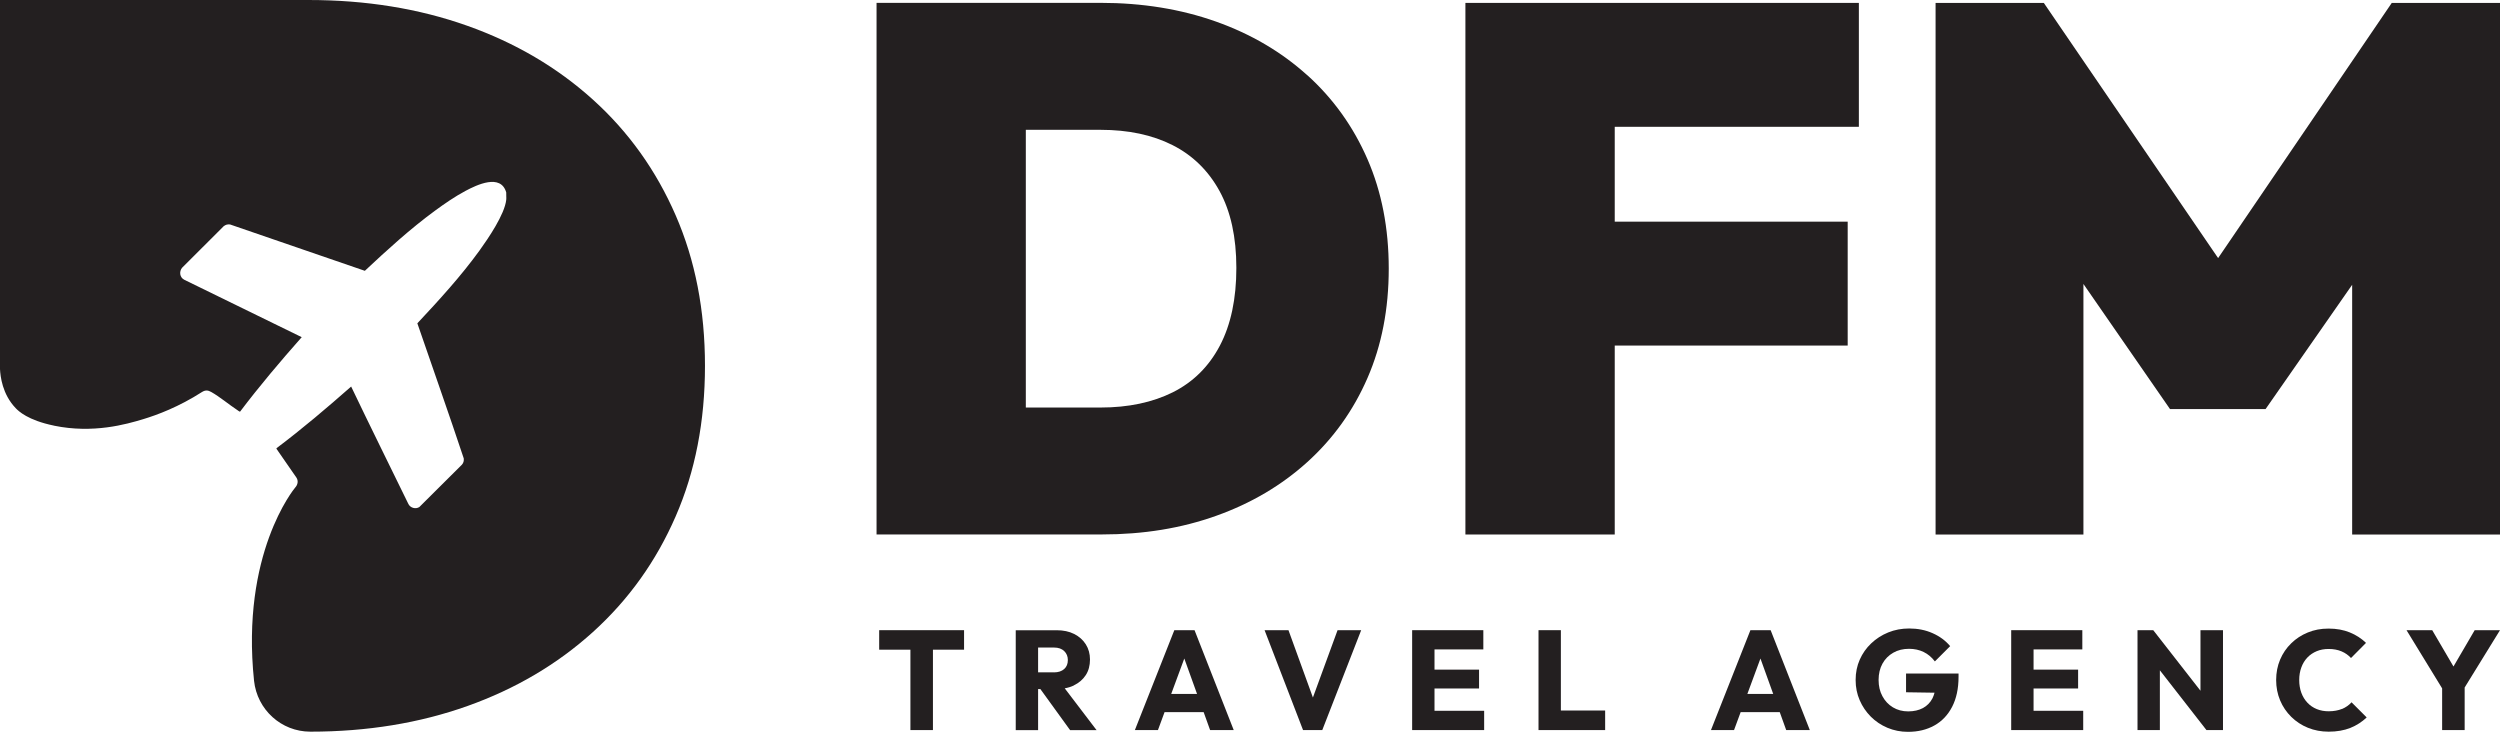 <?xml version="1.0" encoding="UTF-8"?>
<svg id="Layer_2" data-name="Layer 2" xmlns="http://www.w3.org/2000/svg" viewBox="0 0 456.22 133.54">
  <defs>
    <style>
      .cls-1 {
        fill: #231f20;
      }
    </style>
  </defs>
  <g id="Layer_1-2" data-name="Layer 1">
    <path class="cls-1" d="M9.84,77.67c-4.76-.98-6.48-2.66-6.98-3.19-2.45-2.56-2.79-5.81-2.86-7.12V0h56.26c10.5,0,20.16,1.56,28.98,4.69,8.81,3.12,16.47,7.63,22.97,13.5,6.5,5.87,11.53,12.91,15.09,21.1,3.57,8.19,5.35,17.34,5.35,27.47s-1.78,19.29-5.35,27.47c-3.56,8.19-8.59,15.22-15.09,21.1-6.5,5.88-14.13,10.38-22.88,13.5-8.75,3.12-18.32,4.69-28.7,4.69-5.3,0-9.71-4.02-10.27-9.29-2.42-23.15,7.25-34.95,7.52-35.27h0c.45-.49.6-1.19.23-1.78l-3.65-5.27v-.12c4.71-3.54,9.2-7.36,13.62-11.25,3.43,7.17,6.96,14.29,10.45,21.44.36.71,1.31.98,1.99.55l7.77-7.73c.3-.33.38-.7.34-1.14-2.74-8.25-5.65-16.44-8.47-24.66,3.97-4.24,7.94-8.58,11.35-13.29,1.59-2.21,4.58-6.58,4.87-9.24.05-.43-.03-.92,0-1.35-.99-3.49-5.37-1.39-7.48-.26-1.89,1.01-3.79,2.32-5.52,3.59-4.53,3.32-8.71,7.14-12.8,10.97l-24.6-8.46c-.47-.05-.78.04-1.15.31l-7.6,7.59c-.57.69-.44,1.77.39,2.19l21.44,10.48c-3.9,4.41-7.7,8.9-11.25,13.59-.08.04-.42-.23-.51-.29-1.54-1.01-3.19-2.42-4.76-3.3-.58-.33-1.06-.37-1.65-.01h0c-4.28,2.74-8.14,4.18-10.78,4.98-3.05.92-9.1,2.66-16.26,1.18Z"/>
    <g>
      <path class="cls-1" d="M238.57,13.74c-4.72-4.27-10.29-7.54-16.69-9.81-6.4-2.27-13.42-3.41-21.05-3.41h-40.87v97.01h41.15c7.54,0,14.49-1.13,20.85-3.41,6.36-2.27,11.9-5.54,16.62-9.81,4.72-4.27,8.38-9.38,10.97-15.33,2.59-5.95,3.88-12.6,3.88-19.96s-1.29-14.01-3.88-19.96c-2.59-5.95-6.25-11.06-10.97-15.33ZM222.62,63.06c-2,3.81-4.86,6.65-8.58,8.52-3.73,1.86-8.13,2.79-13.22,2.79h-13.62V23.69h13.62c5.09,0,9.47.93,13.15,2.79,3.68,1.86,6.54,4.66,8.58,8.38,2.04,3.73,3.07,8.4,3.07,14.03s-1,10.35-3,14.17Z"/>
      <polygon class="cls-1" points="429.24 51.97 429.24 97.54 456.22 97.54 456.22 .53 436.47 .53 404.78 47.1 372.97 .53 353.22 .53 353.22 97.54 380.2 97.54 380.2 51.82 396 74.65 413.44 74.65 429.24 51.97"/>
      <polygon class="cls-1" points="337.18 40.45 294.67 40.45 294.67 23.14 339.22 23.14 339.22 .53 294.67 .53 289.49 .53 267.42 .53 267.42 97.54 294.67 97.54 294.67 63.06 337.18 63.06 337.18 40.45"/>
      <polygon class="cls-1" points="160.44 118.56 166.14 118.56 166.14 133.23 170.25 133.23 170.25 118.56 175.93 118.56 175.93 115 160.44 115 160.44 118.56"/>
      <path class="cls-1" d="M195.97,125.07c.93-.45,1.65-1.07,2.17-1.87.52-.8.77-1.75.77-2.85,0-1.03-.25-1.95-.76-2.76s-1.22-1.44-2.13-1.9c-.91-.46-1.98-.68-3.2-.68h-7.46v18.23h4.08v-7.49h.42l5.42,7.49h4.83l-5.81-7.63c.61-.11,1.17-.28,1.68-.53ZM192.33,122.69h-2.89v-4.52h2.92c.79,0,1.41.22,1.85.65.44.43.66.97.66,1.63,0,.69-.22,1.24-.67,1.64s-1.07.61-1.86.61Z"/>
      <path class="cls-1" d="M214.3,115l-7.2,18.23h4.21l1.21-3.28h7.13l1.18,3.28h4.31l-7.15-18.23h-3.69ZM213.73,126.64l2.39-6.47,2.33,6.47h-4.72Z"/>
      <polygon class="cls-1" points="239.59 127.29 235.13 115 230.77 115 237.79 133.23 241.3 133.23 248.4 115 244.09 115 239.59 127.29"/>
      <polygon class="cls-1" points="261.78 125.64 269.91 125.64 269.91 122.2 261.78 122.2 261.78 118.51 270.69 118.51 270.69 115 261.78 115 260.82 115 257.7 115 257.7 133.23 260.82 133.23 261.78 133.23 270.84 133.23 270.84 129.71 261.78 129.71 261.78 125.64"/>
      <polygon class="cls-1" points="284.84 115 280.76 115 280.76 133.23 283.91 133.23 284.84 133.23 292.92 133.23 292.92 129.66 284.84 129.66 284.84 115"/>
      <path class="cls-1" d="M319.43,115l-7.2,18.23h4.21l1.21-3.28h7.13l1.18,3.28h4.31l-7.15-18.23h-3.69ZM318.87,126.64l2.39-6.47,2.33,6.47h-4.72Z"/>
      <path class="cls-1" d="M347.83,126.33l5.2.08c-.1.37-.22.71-.38,1.03-.4.77-.98,1.36-1.73,1.77-.75.4-1.65.61-2.7.61s-1.98-.25-2.79-.74c-.81-.49-1.45-1.17-1.91-2.03-.47-.86-.7-1.85-.7-2.97s.24-2.13.71-2.98c.47-.85,1.13-1.51,1.97-1.99s1.8-.71,2.87-.71c.98,0,1.87.19,2.67.58.8.39,1.48.96,2.05,1.72l2.79-2.79c-.84-1-1.91-1.79-3.2-2.36-1.29-.58-2.72-.86-4.29-.86-1.36,0-2.63.24-3.81.72-1.18.48-2.22,1.15-3.11,2-.9.85-1.59,1.84-2.09,2.97-.5,1.13-.75,2.36-.75,3.71s.25,2.56.74,3.69c.49,1.14,1.17,2.13,2.03,3,.86.86,1.87,1.54,3.03,2.03,1.16.49,2.41.74,3.76.74,1.81,0,3.4-.38,4.79-1.15,1.39-.77,2.47-1.9,3.25-3.4.78-1.5,1.18-3.33,1.18-5.5v-.59h-9.58v3.43Z"/>
      <polygon class="cls-1" points="371.1 125.64 379.23 125.64 379.23 122.2 371.1 122.2 371.1 118.51 380 118.51 380 115 371.1 115 370.14 115 367.02 115 367.02 133.23 370.14 133.23 371.1 133.23 380.16 133.23 380.16 129.71 371.1 129.71 371.1 125.64"/>
      <polygon class="cls-1" points="401.56 126.05 392.94 115 390.07 115 390.07 133.23 394.15 133.23 394.15 122.32 402.65 133.23 405.67 133.23 405.67 115 401.56 115 401.56 126.05"/>
      <path class="cls-1" d="M427.38,129.37c-.69.28-1.5.43-2.43.43-.79,0-1.51-.13-2.17-.4s-1.22-.65-1.7-1.16c-.48-.51-.85-1.11-1.11-1.81-.26-.7-.39-1.48-.39-2.34s.13-1.59.39-2.3c.26-.71.63-1.31,1.11-1.81.48-.5,1.05-.88,1.7-1.15.65-.27,1.38-.4,2.17-.4.89,0,1.68.15,2.36.44.68.29,1.25.7,1.72,1.21l2.74-2.76c-.84-.81-1.83-1.45-2.96-1.91s-2.41-.7-3.86-.7-2.64.24-3.8.71c-1.15.47-2.17,1.13-3.03,1.98-.87.84-1.55,1.84-2.03,2.98-.48,1.14-.72,2.38-.72,3.71s.24,2.56.72,3.71,1.16,2.15,2.03,3.01c.87.86,1.89,1.53,3.05,2,1.16.47,2.42.71,3.78.71,1.5,0,2.81-.23,3.95-.68,1.14-.46,2.13-1.1,2.99-1.92l-2.76-2.76c-.48.53-1.07.94-1.76,1.23Z"/>
      <polygon class="cls-1" points="451.6 115 447.73 121.63 443.85 115 439.16 115 445.66 125.62 445.66 133.23 449.77 133.23 449.77 125.46 456.22 115 451.6 115"/>
    </g>
  </g>
</svg>